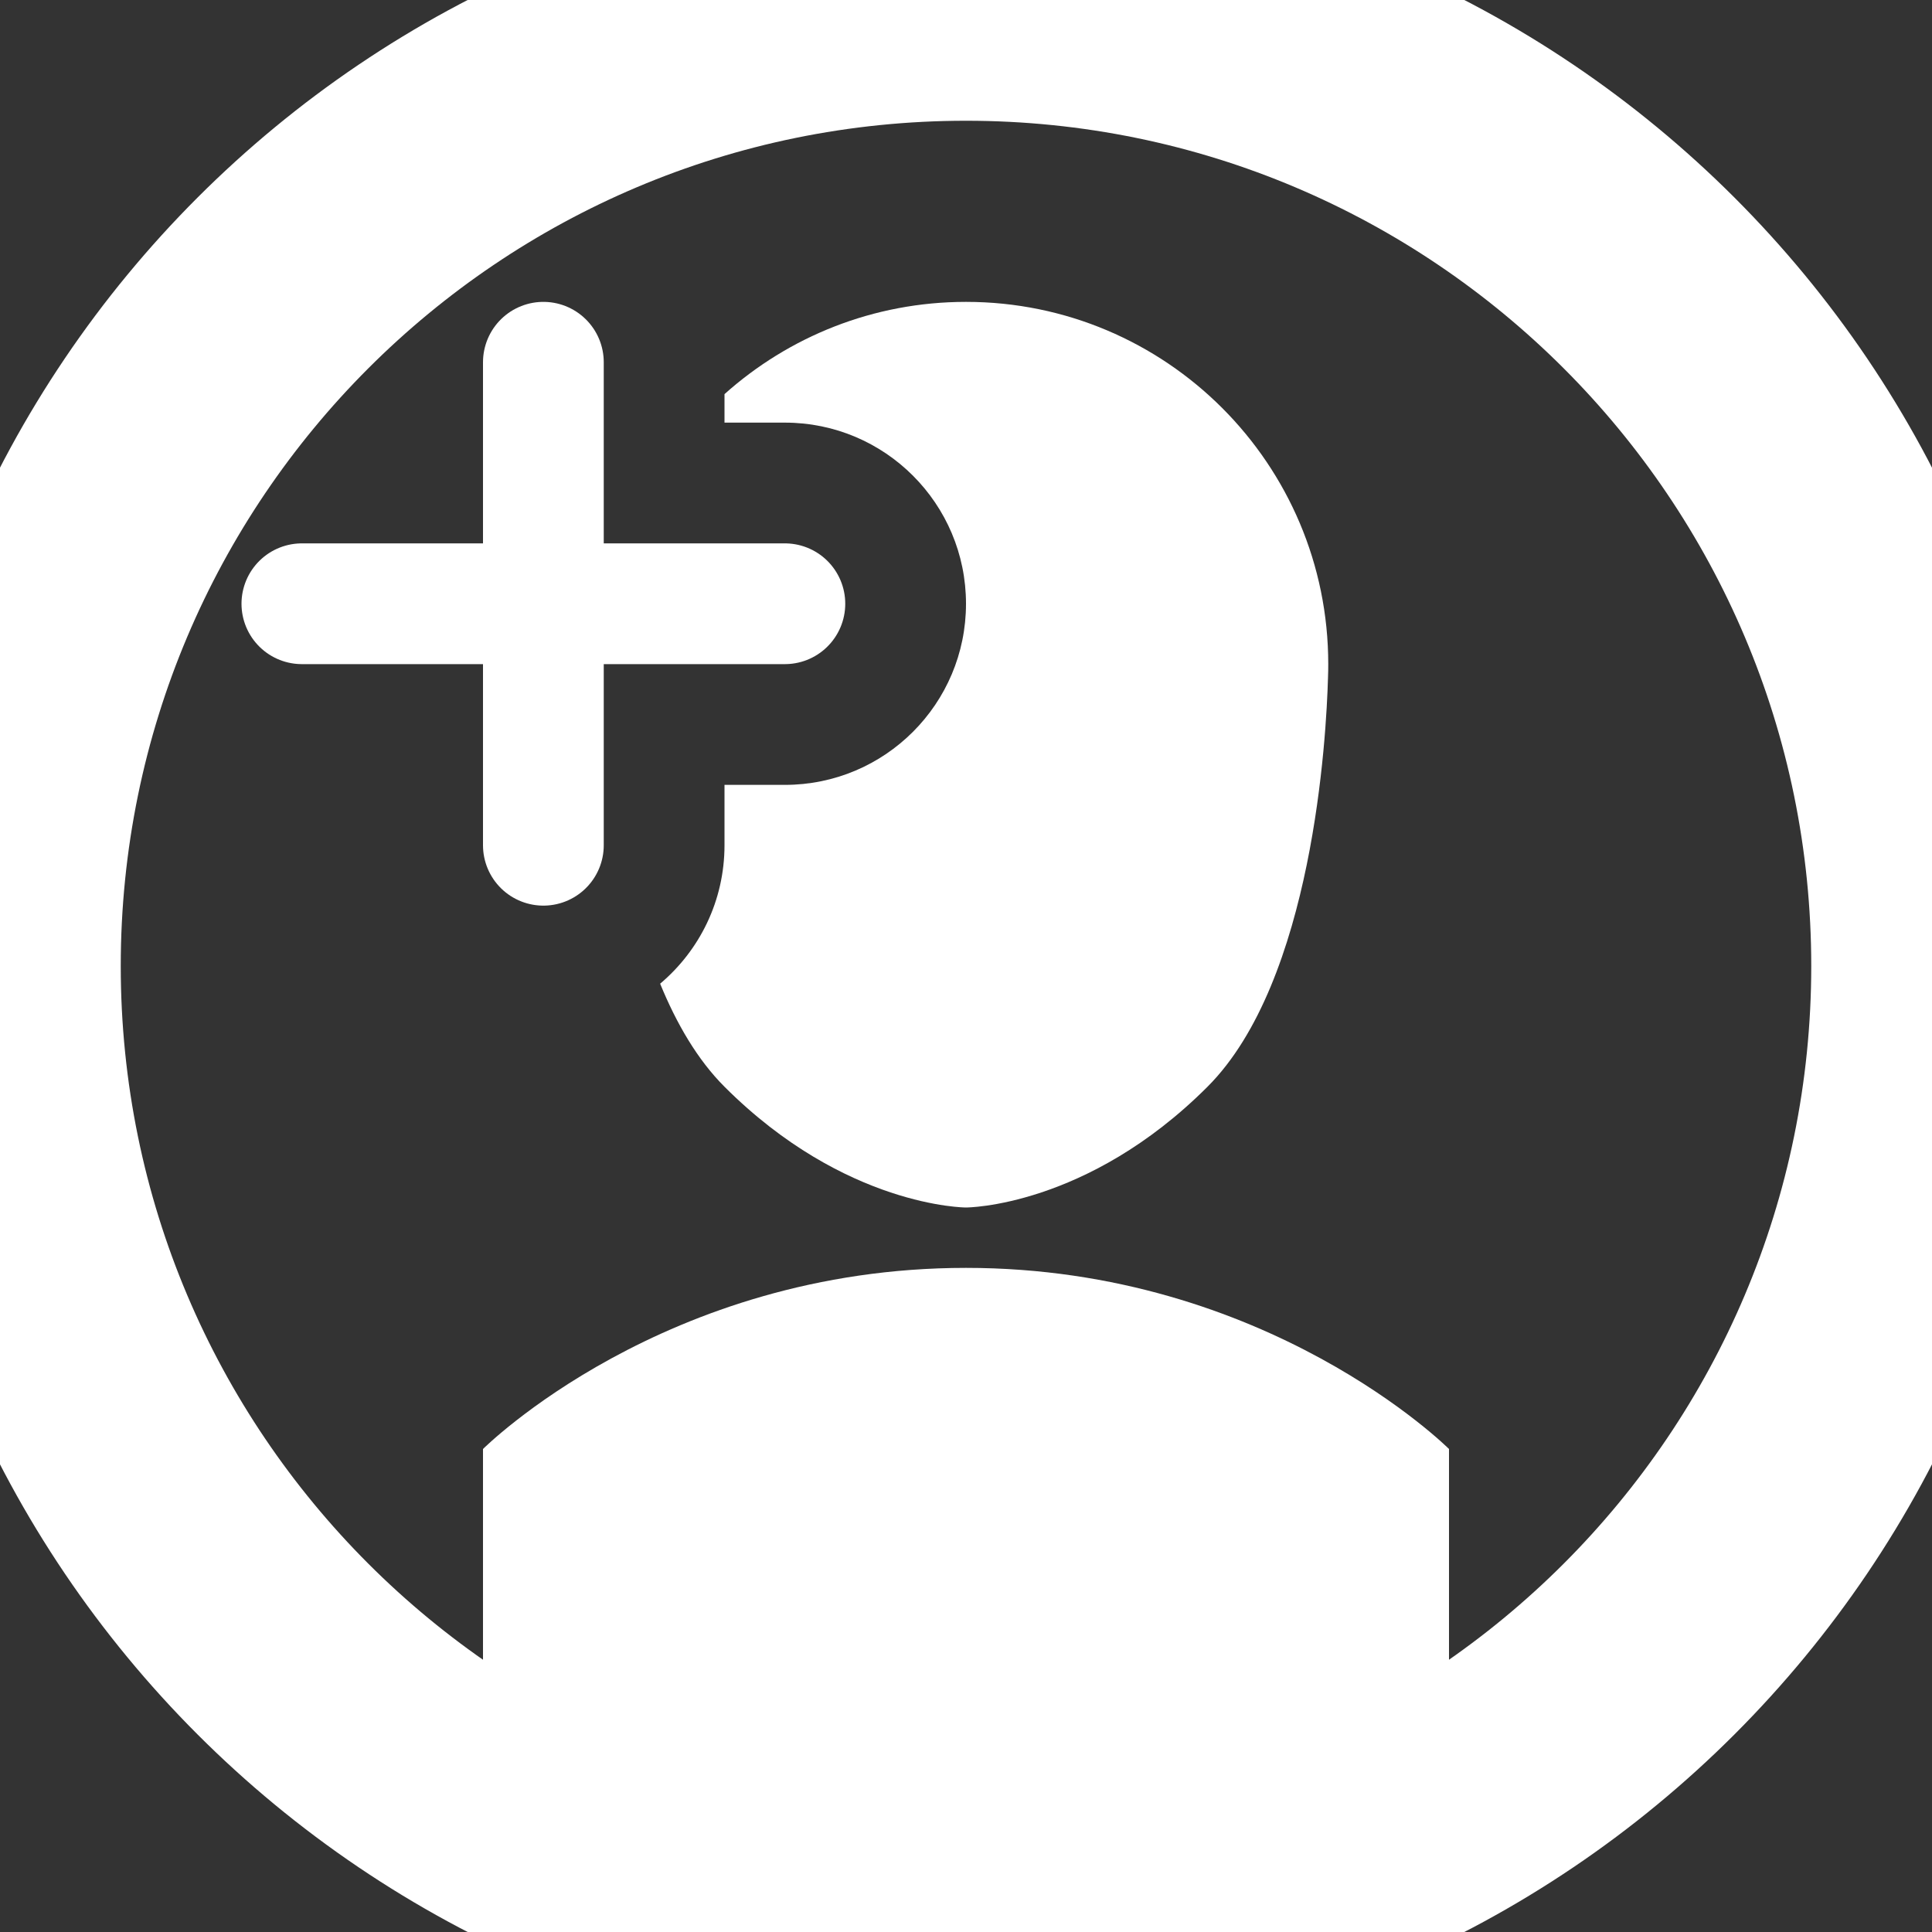 <svg width="32" height="32" viewBox="0 0 32 32" fill="none" xmlns="http://www.w3.org/2000/svg">
<rect x="0" y="0" width="32" height="32" fill="#333333" stroke="none"/>
<path d="M9 6V10M9 14V10M9 10H13H5" stroke="white" stroke-width="2" stroke-linecap="round" stroke-linejoin="round"/>
<path fill-rule="evenodd" clip-rule="evenodd" d="M10.934 16.293C11.586 15.743 12 14.92 12 14V13H13C14.657 13 16 11.657 16 10C16 8.343 14.657 7 13 7H12V6.528C13.062 5.578 14.463 5 16 5C19.314 5 22 7.686 22 11C22 11.073 21.999 11.146 21.996 11.218C21.969 12.201 21.75 16.25 20 18C18 20 16 20 16 20C16 20 14 20 12 18C11.552 17.552 11.204 16.953 10.934 16.293ZM16 21C21 21 24 24 24 24V32H8V24C8 24 11 21 16 21Z" fill="white"/>
<path d="M16 30C8.268 30 2 23.732 2 16H-2C-2 25.941 6.059 34 16 34V30ZM30 16C30 23.732 23.732 30 16 30V34C25.941 34 34 25.941 34 16H30ZM16 2C23.732 2 30 8.268 30 16H34C34 6.059 25.941 -2 16 -2V2ZM16 -2C6.059 -2 -2 6.059 -2 16H2C2 8.268 8.268 2 16 2V-2Z" fill="white"/>
</svg>
